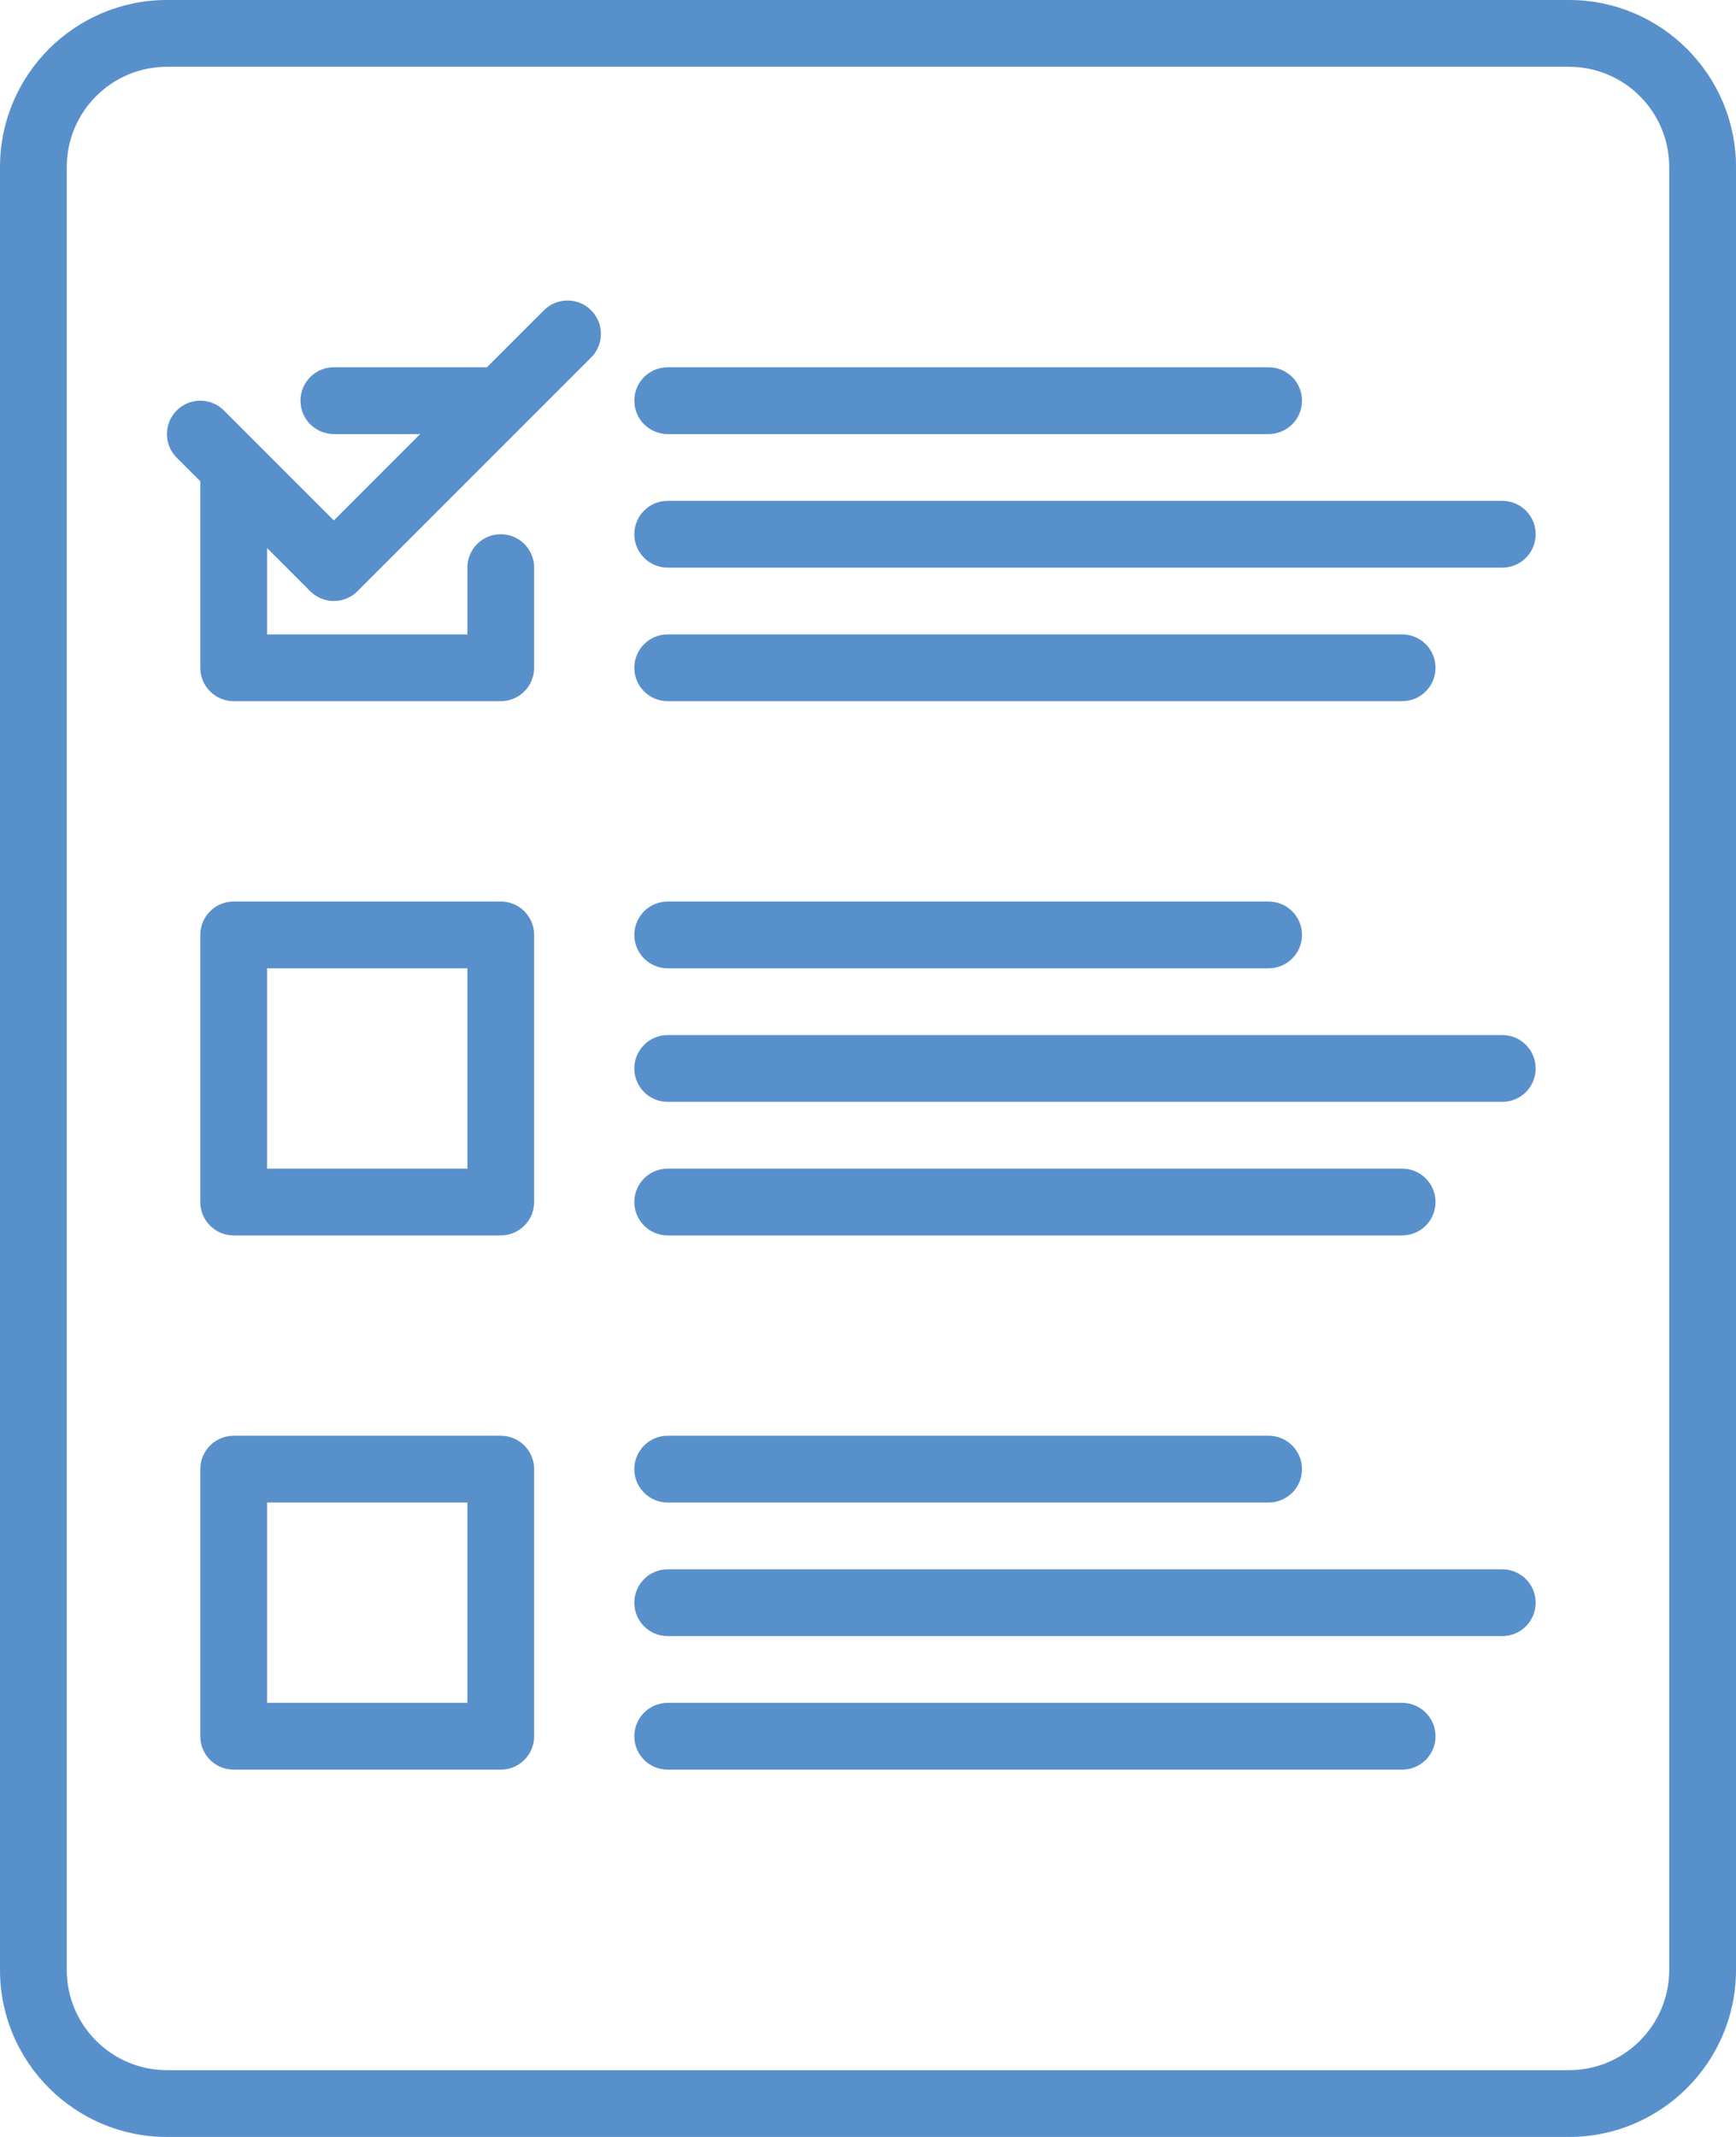 <?xml version="1.0" encoding="utf-8"?>
<!-- Generator: Adobe Illustrator 15.0.0, SVG Export Plug-In . SVG Version: 6.00 Build 0)  -->
<!DOCTYPE svg PUBLIC "-//W3C//DTD SVG 1.1//EN" "http://www.w3.org/Graphics/SVG/1.1/DTD/svg11.dtd">
<svg version="1.1" id="Слой_1" xmlns="http://www.w3.org/2000/svg" xmlns:xlink="http://www.w3.org/1999/xlink" x="0px" y="0px"
	 width="420.203px" height="517.174px" viewBox="289.142 241.162 420.203 517.174"
	 enable-background="new 289.142 241.162 420.203 517.174" xml:space="preserve">
<g>
	<path fill="#5890CC" d="M668.94,241.162H329.545c-22.278,0-40.403,18.125-40.403,40.404v436.366
		c0,22.278,18.125,40.404,40.403,40.404H668.94c22.278,0,40.404-18.126,40.404-40.404V281.565
		C709.345,259.287,691.219,241.162,668.94,241.162L668.94,241.162z M693.182,717.932c0,13.365-10.875,24.241-24.241,24.241H329.545
		c-13.365,0-24.241-10.876-24.241-24.241V281.565c0-13.366,10.875-24.241,24.241-24.241H668.94
		c13.366,0,24.241,10.875,24.241,24.241V717.932z"/>
	<path fill="#5890CC" d="M450.758,346.211h145.453c4.463,0,8.084-3.615,8.084-8.078c0-4.464-3.621-8.085-8.084-8.085H450.758
		c-4.464,0-8.078,3.621-8.078,8.085C442.68,342.596,446.294,346.211,450.758,346.211L450.758,346.211z"/>
	<path fill="#5890CC" d="M652.777,362.374h-202.02c-4.464,0-8.078,3.62-8.078,8.078c0,4.464,3.614,8.084,8.078,8.084h202.02
		c4.464,0,8.079-3.62,8.079-8.084C660.856,365.994,657.241,362.374,652.777,362.374L652.777,362.374z"/>
	<path fill="#5890CC" d="M450.758,410.856h177.779c4.463,0,8.078-3.615,8.078-8.079c0-4.463-3.615-8.078-8.078-8.078H450.758
		c-4.464,0-8.078,3.615-8.078,8.078C442.68,407.241,446.294,410.856,450.758,410.856L450.758,410.856z"/>
	<path fill="#5890CC" d="M410.354,588.635h-64.646c-4.463,0-8.084,3.62-8.084,8.085v64.646c0,4.463,3.621,8.078,8.084,8.078h64.646
		c4.463,0,8.078-3.615,8.078-8.078V596.72C418.432,592.255,414.816,588.635,410.354,588.635L410.354,588.635z M402.275,653.28
		h-48.488v-48.482h48.488V653.28z"/>
	<path fill="#5890CC" d="M450.758,604.798h145.453c4.463,0,8.084-3.62,8.084-8.078c0-4.465-3.621-8.085-8.084-8.085H450.758
		c-4.464,0-8.078,3.62-8.078,8.085C442.68,601.178,446.294,604.798,450.758,604.798L450.758,604.798z"/>
	<path fill="#5890CC" d="M652.777,620.961h-202.02c-4.464,0-8.078,3.615-8.078,8.078c0,4.464,3.614,8.085,8.078,8.085h202.02
		c4.464,0,8.079-3.621,8.079-8.085C660.856,624.576,657.241,620.961,652.777,620.961L652.777,620.961z"/>
	<path fill="#5890CC" d="M628.537,653.28H450.758c-4.464,0-8.078,3.621-8.078,8.085c0,4.463,3.614,8.078,8.078,8.078h177.779
		c4.463,0,8.078-3.615,8.078-8.078C636.615,656.901,633,653.28,628.537,653.28L628.537,653.28z"/>
	<path fill="#5890CC" d="M410.354,459.345h-64.646c-4.463,0-8.084,3.615-8.084,8.078v64.646c0,4.465,3.621,8.084,8.084,8.084h64.646
		c4.463,0,8.078-3.619,8.078-8.084v-64.646C418.432,462.96,414.816,459.345,410.354,459.345L410.354,459.345z M402.275,523.99
		h-48.488v-48.482h48.488V523.99z"/>
	<path fill="#5890CC" d="M450.758,475.508h145.453c4.463,0,8.084-3.621,8.084-8.085c0-4.463-3.621-8.078-8.084-8.078H450.758
		c-4.464,0-8.078,3.615-8.078,8.078C442.68,471.887,446.294,475.508,450.758,475.508L450.758,475.508z"/>
	<path fill="#5890CC" d="M652.777,491.664h-202.02c-4.464,0-8.078,3.621-8.078,8.085c0,4.463,3.614,8.078,8.078,8.078h202.02
		c4.464,0,8.079-3.615,8.079-8.078C660.856,495.285,657.241,491.664,652.777,491.664L652.777,491.664z"/>
	<path fill="#5890CC" d="M450.758,540.152h177.779c4.463,0,8.078-3.619,8.078-8.084c0-4.459-3.615-8.078-8.078-8.078H450.758
		c-4.464,0-8.078,3.619-8.078,8.078C442.68,536.533,446.294,540.152,450.758,540.152L450.758,540.152z"/>
	<path fill="#5890CC" d="M420.799,316.254l-13.794,13.794h-37.056c-4.463,0-8.078,3.621-8.078,8.085
		c0,4.463,3.615,8.078,8.078,8.078h20.893l-20.893,20.897L343.341,340.5c-3.156-3.157-8.271-3.157-11.428,0
		c-3.157,3.157-3.157,8.271,0,11.428l5.711,5.71v45.139c0,4.464,3.621,8.079,8.084,8.079h64.646c4.463,0,8.078-3.615,8.078-8.079
		v-24.246c0-4.458-3.615-8.08-8.078-8.08s-8.078,3.621-8.078,8.08V394.7h-48.488v-20.898l10.446,10.446
		c1.578,1.578,3.649,2.367,5.716,2.367c2.067,0,4.138-0.789,5.716-2.367l56.562-56.562c3.156-3.156,3.156-8.275,0-11.432
		C429.076,313.103,423.956,313.103,420.799,316.254L420.799,316.254z"/>
</g>
</svg>
